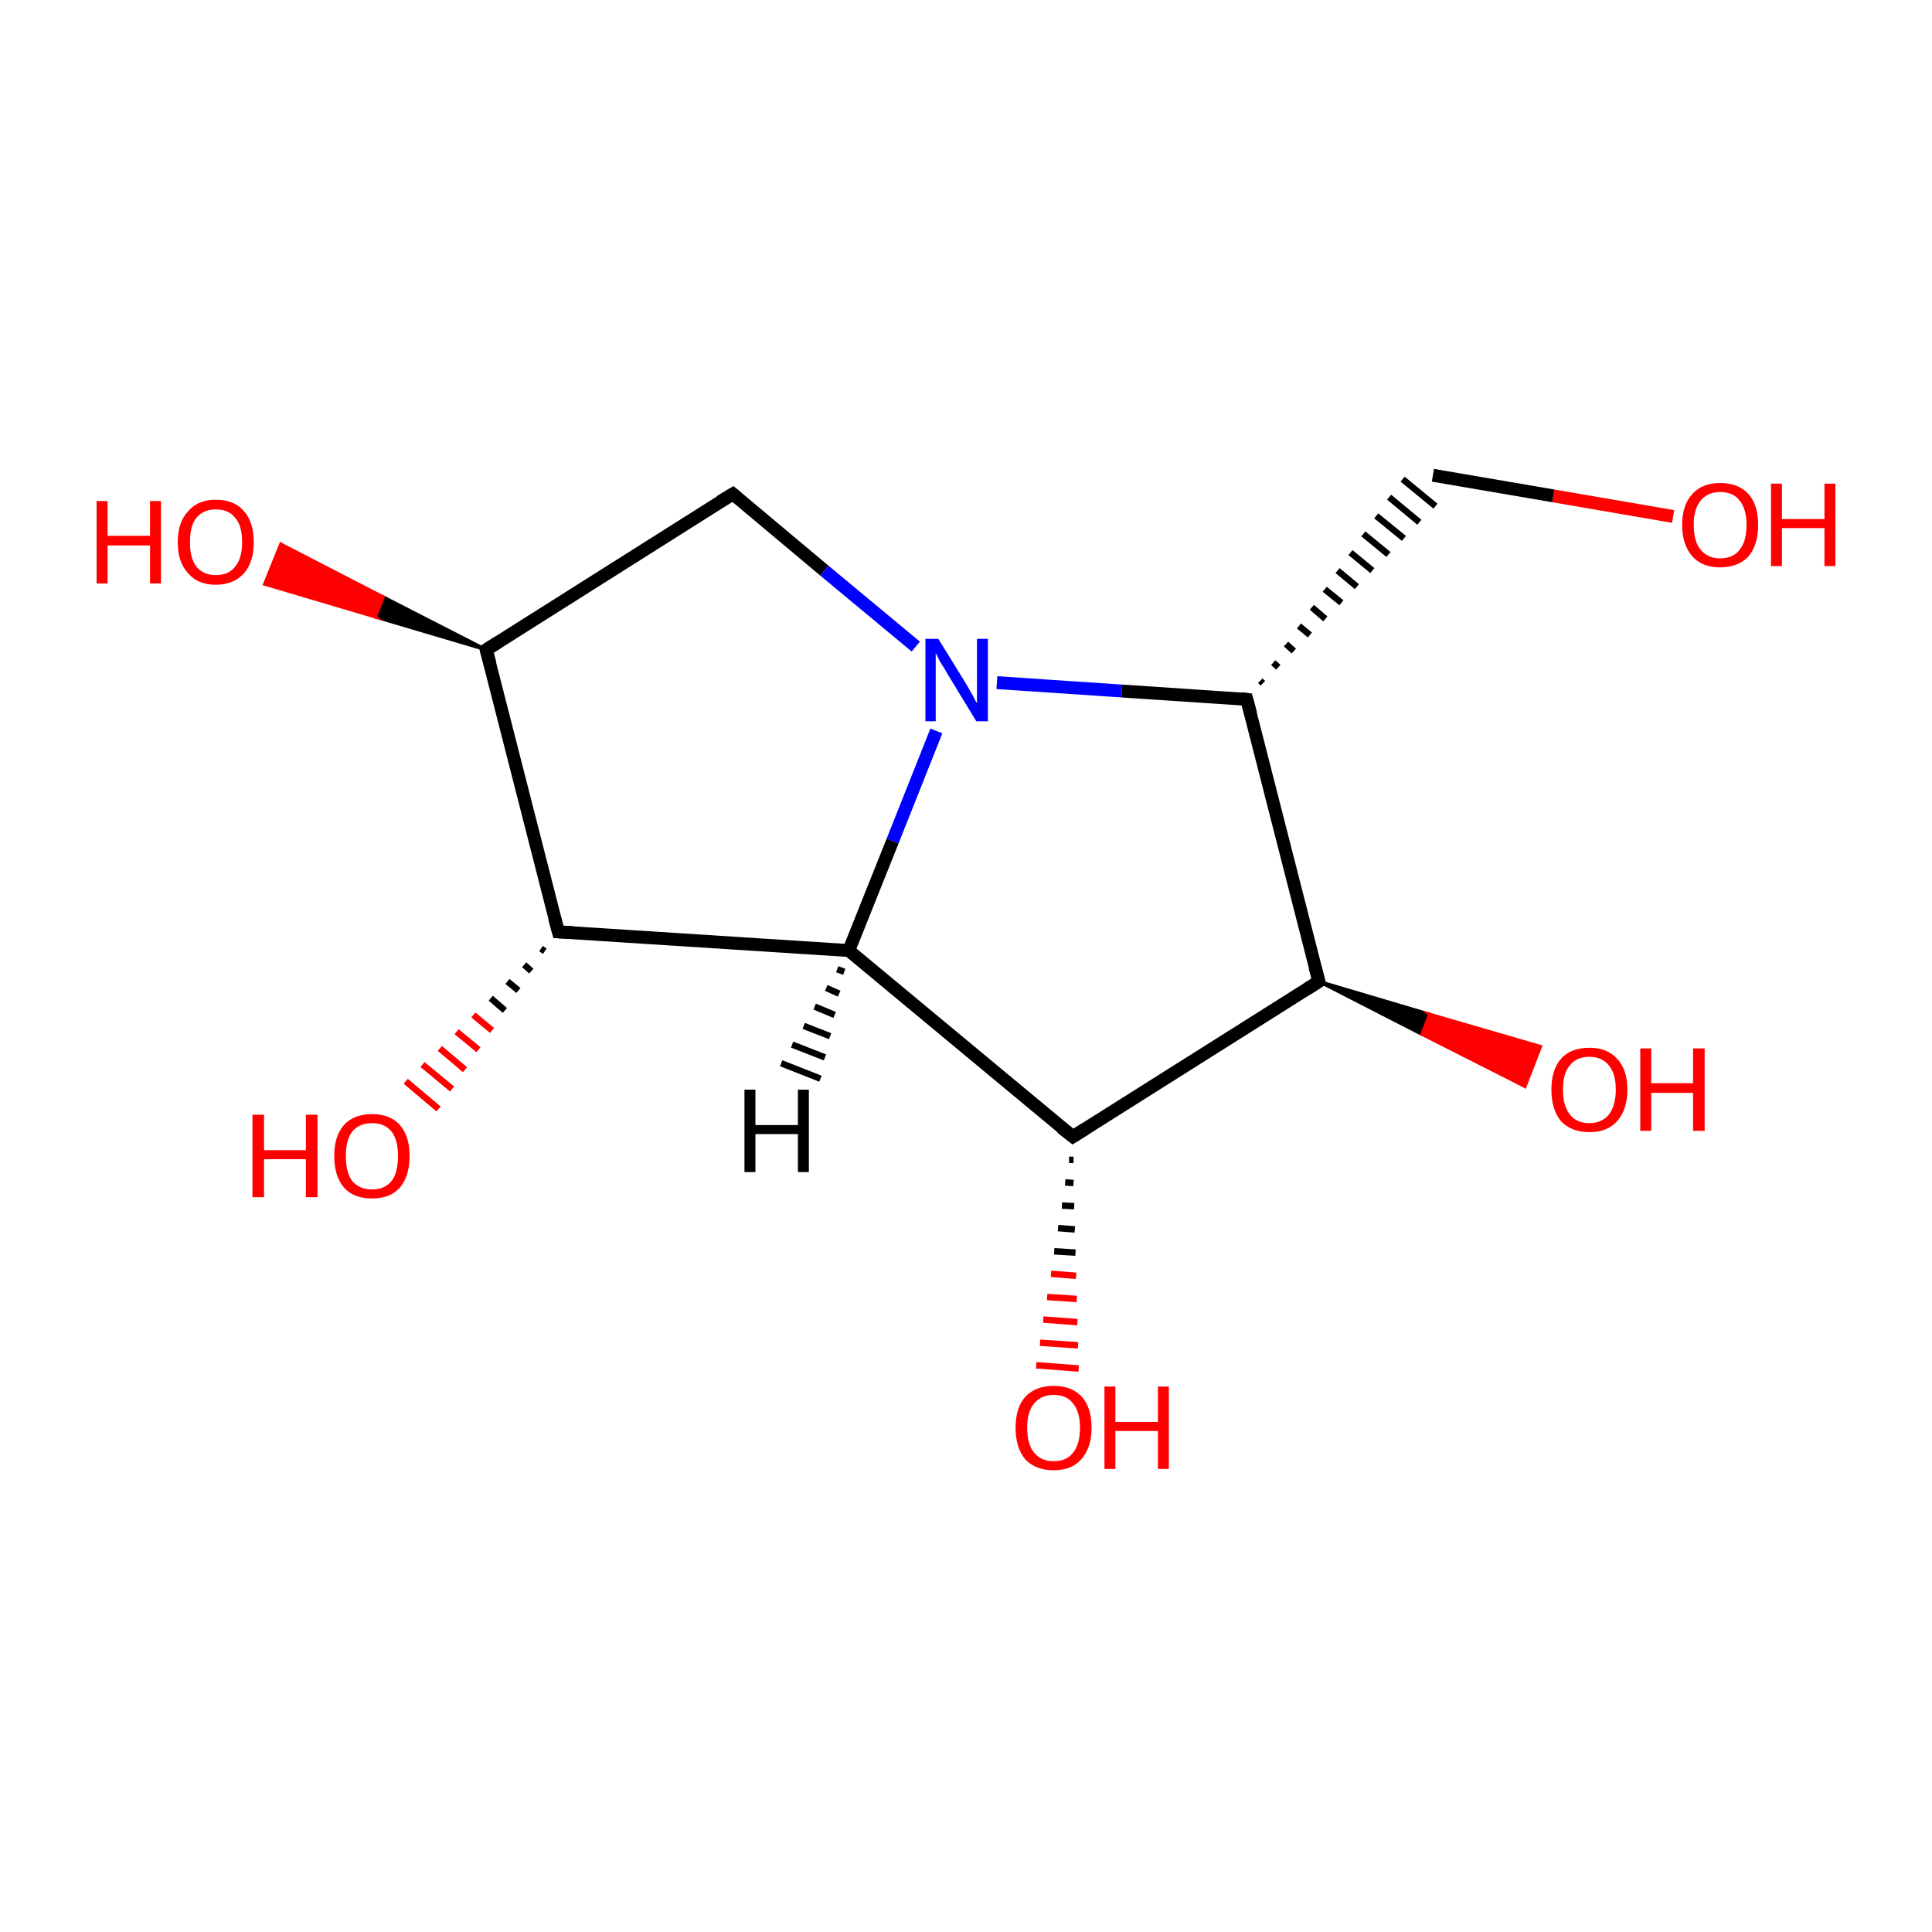 <?xml version='1.0' encoding='iso-8859-1'?>
<svg version='1.1' baseProfile='full'
              xmlns='http://www.w3.org/2000/svg'
                      xmlns:rdkit='http://www.rdkit.org/xml'
                      xmlns:xlink='http://www.w3.org/1999/xlink'
                  xml:space='preserve'
width='300px' height='300px' viewBox='0 0 300 300'>
<!-- END OF HEADER -->
<rect style='opacity:1.0;fill:#FFFFFF;stroke:none' width='300.0' height='300.0' x='0.0' y='0.0'> </rect>
<path class='bond-0 atom-0 atom-1' d='M 259.8,80.2 L 241.2,77.0' style='fill:none;fill-rule:evenodd;stroke:#FF0000;stroke-width:2.0px;stroke-linecap:butt;stroke-linejoin:miter;stroke-opacity:1' />
<path class='bond-0 atom-0 atom-1' d='M 241.2,77.0 L 222.5,73.8' style='fill:none;fill-rule:evenodd;stroke:#000000;stroke-width:2.0px;stroke-linecap:butt;stroke-linejoin:miter;stroke-opacity:1' />
<path class='bond-1 atom-2 atom-1' d='M 196.1,106.1 L 195.7,105.7' style='fill:none;fill-rule:evenodd;stroke:#000000;stroke-width:1.0px;stroke-linecap:butt;stroke-linejoin:miter;stroke-opacity:1' />
<path class='bond-1 atom-2 atom-1' d='M 198.5,103.6 L 197.7,102.9' style='fill:none;fill-rule:evenodd;stroke:#000000;stroke-width:1.0px;stroke-linecap:butt;stroke-linejoin:miter;stroke-opacity:1' />
<path class='bond-1 atom-2 atom-1' d='M 200.9,101.1 L 199.7,100.0' style='fill:none;fill-rule:evenodd;stroke:#000000;stroke-width:1.0px;stroke-linecap:butt;stroke-linejoin:miter;stroke-opacity:1' />
<path class='bond-1 atom-2 atom-1' d='M 203.4,98.6 L 201.7,97.2' style='fill:none;fill-rule:evenodd;stroke:#000000;stroke-width:1.0px;stroke-linecap:butt;stroke-linejoin:miter;stroke-opacity:1' />
<path class='bond-1 atom-2 atom-1' d='M 205.8,96.1 L 203.7,94.3' style='fill:none;fill-rule:evenodd;stroke:#000000;stroke-width:1.0px;stroke-linecap:butt;stroke-linejoin:miter;stroke-opacity:1' />
<path class='bond-1 atom-2 atom-1' d='M 208.3,93.6 L 205.7,91.5' style='fill:none;fill-rule:evenodd;stroke:#000000;stroke-width:1.0px;stroke-linecap:butt;stroke-linejoin:miter;stroke-opacity:1' />
<path class='bond-1 atom-2 atom-1' d='M 210.7,91.1 L 207.7,88.6' style='fill:none;fill-rule:evenodd;stroke:#000000;stroke-width:1.0px;stroke-linecap:butt;stroke-linejoin:miter;stroke-opacity:1' />
<path class='bond-1 atom-2 atom-1' d='M 213.1,88.6 L 209.7,85.8' style='fill:none;fill-rule:evenodd;stroke:#000000;stroke-width:1.0px;stroke-linecap:butt;stroke-linejoin:miter;stroke-opacity:1' />
<path class='bond-1 atom-2 atom-1' d='M 215.6,86.1 L 211.7,82.9' style='fill:none;fill-rule:evenodd;stroke:#000000;stroke-width:1.0px;stroke-linecap:butt;stroke-linejoin:miter;stroke-opacity:1' />
<path class='bond-1 atom-2 atom-1' d='M 218.0,83.6 L 213.7,80.1' style='fill:none;fill-rule:evenodd;stroke:#000000;stroke-width:1.0px;stroke-linecap:butt;stroke-linejoin:miter;stroke-opacity:1' />
<path class='bond-1 atom-2 atom-1' d='M 220.4,81.1 L 215.7,77.2' style='fill:none;fill-rule:evenodd;stroke:#000000;stroke-width:1.0px;stroke-linecap:butt;stroke-linejoin:miter;stroke-opacity:1' />
<path class='bond-1 atom-2 atom-1' d='M 222.9,78.6 L 217.8,74.4' style='fill:none;fill-rule:evenodd;stroke:#000000;stroke-width:1.0px;stroke-linecap:butt;stroke-linejoin:miter;stroke-opacity:1' />
<path class='bond-2 atom-2 atom-3' d='M 193.6,108.6 L 204.8,152.4' style='fill:none;fill-rule:evenodd;stroke:#000000;stroke-width:2.0px;stroke-linecap:butt;stroke-linejoin:miter;stroke-opacity:1' />
<path class='bond-3 atom-3 atom-4' d='M 204.8,152.4 L 222.0,157.5 L 220.8,160.6 Z' style='fill:#000000;fill-rule:evenodd;fill-opacity:1;stroke:#000000;stroke-width:0.5px;stroke-linecap:butt;stroke-linejoin:miter;stroke-miterlimit:10;stroke-opacity:1;' />
<path class='bond-3 atom-3 atom-4' d='M 222.0,157.5 L 236.8,168.7 L 239.2,162.5 Z' style='fill:#FF0000;fill-rule:evenodd;fill-opacity:1;stroke:#FF0000;stroke-width:0.5px;stroke-linecap:butt;stroke-linejoin:miter;stroke-miterlimit:10;stroke-opacity:1;' />
<path class='bond-3 atom-3 atom-4' d='M 222.0,157.5 L 220.8,160.6 L 236.8,168.7 Z' style='fill:#FF0000;fill-rule:evenodd;fill-opacity:1;stroke:#FF0000;stroke-width:0.5px;stroke-linecap:butt;stroke-linejoin:miter;stroke-miterlimit:10;stroke-opacity:1;' />
<path class='bond-4 atom-3 atom-5' d='M 204.8,152.4 L 166.6,176.5' style='fill:none;fill-rule:evenodd;stroke:#000000;stroke-width:2.0px;stroke-linecap:butt;stroke-linejoin:miter;stroke-opacity:1' />
<path class='bond-5 atom-5 atom-6' d='M 166.7,180.1 L 166.0,180.1' style='fill:none;fill-rule:evenodd;stroke:#000000;stroke-width:1.0px;stroke-linecap:butt;stroke-linejoin:miter;stroke-opacity:1' />
<path class='bond-5 atom-5 atom-6' d='M 166.7,183.7 L 165.4,183.6' style='fill:none;fill-rule:evenodd;stroke:#000000;stroke-width:1.0px;stroke-linecap:butt;stroke-linejoin:miter;stroke-opacity:1' />
<path class='bond-5 atom-5 atom-6' d='M 166.8,187.3 L 164.9,187.2' style='fill:none;fill-rule:evenodd;stroke:#000000;stroke-width:1.0px;stroke-linecap:butt;stroke-linejoin:miter;stroke-opacity:1' />
<path class='bond-5 atom-5 atom-6' d='M 166.9,190.9 L 164.3,190.7' style='fill:none;fill-rule:evenodd;stroke:#000000;stroke-width:1.0px;stroke-linecap:butt;stroke-linejoin:miter;stroke-opacity:1' />
<path class='bond-5 atom-5 atom-6' d='M 167.0,194.5 L 163.7,194.3' style='fill:none;fill-rule:evenodd;stroke:#000000;stroke-width:1.0px;stroke-linecap:butt;stroke-linejoin:miter;stroke-opacity:1' />
<path class='bond-5 atom-5 atom-6' d='M 167.1,198.1 L 163.2,197.8' style='fill:none;fill-rule:evenodd;stroke:#FF0000;stroke-width:1.0px;stroke-linecap:butt;stroke-linejoin:miter;stroke-opacity:1' />
<path class='bond-5 atom-5 atom-6' d='M 167.2,201.7 L 162.6,201.4' style='fill:none;fill-rule:evenodd;stroke:#FF0000;stroke-width:1.0px;stroke-linecap:butt;stroke-linejoin:miter;stroke-opacity:1' />
<path class='bond-5 atom-5 atom-6' d='M 167.3,205.3 L 162.0,204.9' style='fill:none;fill-rule:evenodd;stroke:#FF0000;stroke-width:1.0px;stroke-linecap:butt;stroke-linejoin:miter;stroke-opacity:1' />
<path class='bond-5 atom-5 atom-6' d='M 167.4,208.9 L 161.5,208.5' style='fill:none;fill-rule:evenodd;stroke:#FF0000;stroke-width:1.0px;stroke-linecap:butt;stroke-linejoin:miter;stroke-opacity:1' />
<path class='bond-5 atom-5 atom-6' d='M 167.5,212.5 L 160.9,212.0' style='fill:none;fill-rule:evenodd;stroke:#FF0000;stroke-width:1.0px;stroke-linecap:butt;stroke-linejoin:miter;stroke-opacity:1' />
<path class='bond-6 atom-5 atom-7' d='M 166.6,176.5 L 131.8,147.6' style='fill:none;fill-rule:evenodd;stroke:#000000;stroke-width:2.0px;stroke-linecap:butt;stroke-linejoin:miter;stroke-opacity:1' />
<path class='bond-7 atom-7 atom-8' d='M 131.8,147.6 L 86.7,144.7' style='fill:none;fill-rule:evenodd;stroke:#000000;stroke-width:2.0px;stroke-linecap:butt;stroke-linejoin:miter;stroke-opacity:1' />
<path class='bond-8 atom-8 atom-9' d='M 84.6,147.7 L 84.0,147.3' style='fill:none;fill-rule:evenodd;stroke:#000000;stroke-width:1.0px;stroke-linecap:butt;stroke-linejoin:miter;stroke-opacity:1' />
<path class='bond-8 atom-8 atom-9' d='M 82.5,150.8 L 81.4,149.8' style='fill:none;fill-rule:evenodd;stroke:#000000;stroke-width:1.0px;stroke-linecap:butt;stroke-linejoin:miter;stroke-opacity:1' />
<path class='bond-8 atom-8 atom-9' d='M 80.5,153.8 L 78.8,152.4' style='fill:none;fill-rule:evenodd;stroke:#000000;stroke-width:1.0px;stroke-linecap:butt;stroke-linejoin:miter;stroke-opacity:1' />
<path class='bond-8 atom-8 atom-9' d='M 78.4,156.9 L 76.2,155.0' style='fill:none;fill-rule:evenodd;stroke:#000000;stroke-width:1.0px;stroke-linecap:butt;stroke-linejoin:miter;stroke-opacity:1' />
<path class='bond-8 atom-8 atom-9' d='M 76.4,160.0 L 73.5,157.6' style='fill:none;fill-rule:evenodd;stroke:#FF0000;stroke-width:1.0px;stroke-linecap:butt;stroke-linejoin:miter;stroke-opacity:1' />
<path class='bond-8 atom-8 atom-9' d='M 74.3,163.0 L 70.9,160.2' style='fill:none;fill-rule:evenodd;stroke:#FF0000;stroke-width:1.0px;stroke-linecap:butt;stroke-linejoin:miter;stroke-opacity:1' />
<path class='bond-8 atom-8 atom-9' d='M 72.2,166.1 L 68.3,162.8' style='fill:none;fill-rule:evenodd;stroke:#FF0000;stroke-width:1.0px;stroke-linecap:butt;stroke-linejoin:miter;stroke-opacity:1' />
<path class='bond-8 atom-8 atom-9' d='M 70.2,169.1 L 65.6,165.3' style='fill:none;fill-rule:evenodd;stroke:#FF0000;stroke-width:1.0px;stroke-linecap:butt;stroke-linejoin:miter;stroke-opacity:1' />
<path class='bond-8 atom-8 atom-9' d='M 68.1,172.2 L 63.0,167.9' style='fill:none;fill-rule:evenodd;stroke:#FF0000;stroke-width:1.0px;stroke-linecap:butt;stroke-linejoin:miter;stroke-opacity:1' />
<path class='bond-9 atom-8 atom-10' d='M 86.7,144.7 L 75.5,100.9' style='fill:none;fill-rule:evenodd;stroke:#000000;stroke-width:2.0px;stroke-linecap:butt;stroke-linejoin:miter;stroke-opacity:1' />
<path class='bond-10 atom-10 atom-11' d='M 75.5,100.9 L 58.3,95.8 L 59.5,92.7 Z' style='fill:#000000;fill-rule:evenodd;fill-opacity:1;stroke:#000000;stroke-width:0.5px;stroke-linecap:butt;stroke-linejoin:miter;stroke-miterlimit:10;stroke-opacity:1;' />
<path class='bond-10 atom-10 atom-11' d='M 58.3,95.8 L 43.6,84.5 L 41.1,90.7 Z' style='fill:#FF0000;fill-rule:evenodd;fill-opacity:1;stroke:#FF0000;stroke-width:0.5px;stroke-linecap:butt;stroke-linejoin:miter;stroke-miterlimit:10;stroke-opacity:1;' />
<path class='bond-10 atom-10 atom-11' d='M 58.3,95.8 L 59.5,92.7 L 43.6,84.5 Z' style='fill:#FF0000;fill-rule:evenodd;fill-opacity:1;stroke:#FF0000;stroke-width:0.5px;stroke-linecap:butt;stroke-linejoin:miter;stroke-miterlimit:10;stroke-opacity:1;' />
<path class='bond-11 atom-10 atom-12' d='M 75.5,100.9 L 113.8,76.7' style='fill:none;fill-rule:evenodd;stroke:#000000;stroke-width:2.0px;stroke-linecap:butt;stroke-linejoin:miter;stroke-opacity:1' />
<path class='bond-12 atom-12 atom-13' d='M 113.8,76.7 L 128.0,88.6' style='fill:none;fill-rule:evenodd;stroke:#000000;stroke-width:2.0px;stroke-linecap:butt;stroke-linejoin:miter;stroke-opacity:1' />
<path class='bond-12 atom-12 atom-13' d='M 128.0,88.6 L 142.2,100.4' style='fill:none;fill-rule:evenodd;stroke:#0000FF;stroke-width:2.0px;stroke-linecap:butt;stroke-linejoin:miter;stroke-opacity:1' />
<path class='bond-13 atom-13 atom-2' d='M 154.8,106.0 L 174.2,107.3' style='fill:none;fill-rule:evenodd;stroke:#0000FF;stroke-width:2.0px;stroke-linecap:butt;stroke-linejoin:miter;stroke-opacity:1' />
<path class='bond-13 atom-13 atom-2' d='M 174.2,107.3 L 193.6,108.6' style='fill:none;fill-rule:evenodd;stroke:#000000;stroke-width:2.0px;stroke-linecap:butt;stroke-linejoin:miter;stroke-opacity:1' />
<path class='bond-14 atom-13 atom-7' d='M 145.4,113.5 L 138.6,130.6' style='fill:none;fill-rule:evenodd;stroke:#0000FF;stroke-width:2.0px;stroke-linecap:butt;stroke-linejoin:miter;stroke-opacity:1' />
<path class='bond-14 atom-13 atom-7' d='M 138.6,130.6 L 131.8,147.6' style='fill:none;fill-rule:evenodd;stroke:#000000;stroke-width:2.0px;stroke-linecap:butt;stroke-linejoin:miter;stroke-opacity:1' />
<path class='bond-15 atom-7 atom-14' d='M 131.1,150.9 L 130.0,150.5' style='fill:none;fill-rule:evenodd;stroke:#000000;stroke-width:1.0px;stroke-linecap:butt;stroke-linejoin:miter;stroke-opacity:1' />
<path class='bond-15 atom-7 atom-14' d='M 130.3,154.3 L 128.3,153.4' style='fill:none;fill-rule:evenodd;stroke:#000000;stroke-width:1.0px;stroke-linecap:butt;stroke-linejoin:miter;stroke-opacity:1' />
<path class='bond-15 atom-7 atom-14' d='M 129.6,157.6 L 126.5,156.3' style='fill:none;fill-rule:evenodd;stroke:#000000;stroke-width:1.0px;stroke-linecap:butt;stroke-linejoin:miter;stroke-opacity:1' />
<path class='bond-15 atom-7 atom-14' d='M 128.9,160.9 L 124.8,159.3' style='fill:none;fill-rule:evenodd;stroke:#000000;stroke-width:1.0px;stroke-linecap:butt;stroke-linejoin:miter;stroke-opacity:1' />
<path class='bond-15 atom-7 atom-14' d='M 128.1,164.2 L 123.0,162.2' style='fill:none;fill-rule:evenodd;stroke:#000000;stroke-width:1.0px;stroke-linecap:butt;stroke-linejoin:miter;stroke-opacity:1' />
<path class='bond-15 atom-7 atom-14' d='M 127.4,167.5 L 121.3,165.1' style='fill:none;fill-rule:evenodd;stroke:#000000;stroke-width:1.0px;stroke-linecap:butt;stroke-linejoin:miter;stroke-opacity:1' />
<path d='M 194.2,110.8 L 193.6,108.6 L 192.7,108.5' style='fill:none;stroke:#000000;stroke-width:2.0px;stroke-linecap:butt;stroke-linejoin:miter;stroke-miterlimit:10;stroke-opacity:1;' />
<path d='M 204.2,150.2 L 204.8,152.4 L 202.9,153.6' style='fill:none;stroke:#000000;stroke-width:2.0px;stroke-linecap:butt;stroke-linejoin:miter;stroke-miterlimit:10;stroke-opacity:1;' />
<path d='M 168.5,175.3 L 166.6,176.5 L 164.8,175.1' style='fill:none;stroke:#000000;stroke-width:2.0px;stroke-linecap:butt;stroke-linejoin:miter;stroke-miterlimit:10;stroke-opacity:1;' />
<path d='M 88.9,144.8 L 86.7,144.7 L 86.1,142.5' style='fill:none;stroke:#000000;stroke-width:2.0px;stroke-linecap:butt;stroke-linejoin:miter;stroke-miterlimit:10;stroke-opacity:1;' />
<path d='M 76.1,103.1 L 75.5,100.9 L 77.4,99.7' style='fill:none;stroke:#000000;stroke-width:2.0px;stroke-linecap:butt;stroke-linejoin:miter;stroke-miterlimit:10;stroke-opacity:1;' />
<path d='M 111.8,77.9 L 113.8,76.7 L 114.5,77.3' style='fill:none;stroke:#000000;stroke-width:2.0px;stroke-linecap:butt;stroke-linejoin:miter;stroke-miterlimit:10;stroke-opacity:1;' />
<path class='atom-0' d='M 261.2 81.5
Q 261.2 78.4, 262.8 76.7
Q 264.3 75.0, 267.1 75.0
Q 269.9 75.0, 271.5 76.7
Q 273.0 78.4, 273.0 81.5
Q 273.0 84.6, 271.5 86.4
Q 269.9 88.1, 267.1 88.1
Q 264.3 88.1, 262.8 86.4
Q 261.2 84.6, 261.2 81.5
M 267.1 86.7
Q 269.1 86.7, 270.1 85.4
Q 271.2 84.1, 271.2 81.5
Q 271.2 79.0, 270.1 77.7
Q 269.1 76.4, 267.1 76.4
Q 265.2 76.4, 264.1 77.7
Q 263.0 79.0, 263.0 81.5
Q 263.0 84.1, 264.1 85.4
Q 265.2 86.7, 267.1 86.7
' fill='#FF0000'/>
<path class='atom-0' d='M 275.0 75.1
L 276.7 75.1
L 276.7 80.6
L 283.3 80.6
L 283.3 75.1
L 285.0 75.1
L 285.0 87.9
L 283.3 87.9
L 283.3 82.0
L 276.7 82.0
L 276.7 87.9
L 275.0 87.9
L 275.0 75.1
' fill='#FF0000'/>
<path class='atom-4' d='M 240.9 169.2
Q 240.9 166.1, 242.4 164.4
Q 243.9 162.7, 246.8 162.7
Q 249.6 162.7, 251.1 164.4
Q 252.7 166.1, 252.7 169.2
Q 252.7 172.3, 251.1 174.1
Q 249.6 175.8, 246.8 175.8
Q 244.0 175.8, 242.4 174.1
Q 240.9 172.3, 240.9 169.2
M 246.8 174.4
Q 248.7 174.4, 249.8 173.1
Q 250.9 171.7, 250.9 169.2
Q 250.9 166.7, 249.8 165.4
Q 248.7 164.1, 246.8 164.1
Q 244.8 164.1, 243.8 165.4
Q 242.7 166.6, 242.7 169.2
Q 242.7 171.8, 243.8 173.1
Q 244.8 174.4, 246.8 174.4
' fill='#FF0000'/>
<path class='atom-4' d='M 254.7 162.8
L 256.4 162.8
L 256.4 168.2
L 262.9 168.2
L 262.9 162.8
L 264.7 162.8
L 264.7 175.6
L 262.9 175.6
L 262.9 169.7
L 256.4 169.7
L 256.4 175.6
L 254.7 175.6
L 254.7 162.8
' fill='#FF0000'/>
<path class='atom-6' d='M 157.7 221.7
Q 157.7 218.6, 159.2 216.9
Q 160.8 215.2, 163.6 215.2
Q 166.4 215.2, 168.0 216.9
Q 169.5 218.6, 169.5 221.7
Q 169.5 224.8, 167.9 226.6
Q 166.4 228.3, 163.6 228.3
Q 160.8 228.3, 159.2 226.6
Q 157.7 224.8, 157.7 221.7
M 163.6 226.9
Q 165.6 226.9, 166.6 225.6
Q 167.7 224.3, 167.7 221.7
Q 167.7 219.2, 166.6 217.9
Q 165.6 216.6, 163.6 216.6
Q 161.7 216.6, 160.6 217.9
Q 159.5 219.2, 159.5 221.7
Q 159.5 224.3, 160.6 225.6
Q 161.7 226.9, 163.6 226.9
' fill='#FF0000'/>
<path class='atom-6' d='M 171.5 215.3
L 173.2 215.3
L 173.2 220.8
L 179.8 220.8
L 179.8 215.3
L 181.5 215.3
L 181.5 228.1
L 179.8 228.1
L 179.8 222.2
L 173.2 222.2
L 173.2 228.1
L 171.5 228.1
L 171.5 215.3
' fill='#FF0000'/>
<path class='atom-9' d='M 39.2 173.1
L 41.0 173.1
L 41.0 178.6
L 47.5 178.6
L 47.5 173.1
L 49.3 173.1
L 49.3 185.9
L 47.5 185.9
L 47.5 180.0
L 41.0 180.0
L 41.0 185.9
L 39.2 185.9
L 39.2 173.1
' fill='#FF0000'/>
<path class='atom-9' d='M 51.9 179.5
Q 51.9 176.4, 53.4 174.7
Q 54.9 173.0, 57.8 173.0
Q 60.6 173.0, 62.1 174.7
Q 63.6 176.4, 63.6 179.5
Q 63.6 182.6, 62.1 184.4
Q 60.6 186.1, 57.8 186.1
Q 54.9 186.1, 53.4 184.4
Q 51.9 182.6, 51.9 179.5
M 57.8 184.7
Q 59.7 184.7, 60.8 183.4
Q 61.8 182.1, 61.8 179.5
Q 61.8 177.0, 60.8 175.7
Q 59.7 174.4, 57.8 174.4
Q 55.8 174.4, 54.7 175.7
Q 53.7 177.0, 53.7 179.5
Q 53.7 182.1, 54.7 183.4
Q 55.8 184.7, 57.8 184.7
' fill='#FF0000'/>
<path class='atom-11' d='M 15.0 77.8
L 16.7 77.8
L 16.7 83.2
L 23.3 83.2
L 23.3 77.8
L 25.0 77.8
L 25.0 90.6
L 23.3 90.6
L 23.3 84.7
L 16.7 84.7
L 16.7 90.6
L 15.0 90.6
L 15.0 77.8
' fill='#FF0000'/>
<path class='atom-11' d='M 27.6 84.2
Q 27.6 81.1, 29.2 79.4
Q 30.7 77.6, 33.5 77.6
Q 36.4 77.6, 37.9 79.4
Q 39.4 81.1, 39.4 84.2
Q 39.4 87.3, 37.9 89.0
Q 36.3 90.8, 33.5 90.8
Q 30.7 90.8, 29.2 89.0
Q 27.6 87.3, 27.6 84.2
M 33.5 89.3
Q 35.5 89.3, 36.5 88.0
Q 37.6 86.7, 37.6 84.2
Q 37.6 81.6, 36.5 80.4
Q 35.5 79.1, 33.5 79.1
Q 31.6 79.1, 30.5 80.4
Q 29.5 81.6, 29.5 84.2
Q 29.5 86.7, 30.5 88.0
Q 31.6 89.3, 33.5 89.3
' fill='#FF0000'/>
<path class='atom-13' d='M 145.7 99.2
L 149.9 106.0
Q 150.3 106.7, 151.0 107.9
Q 151.6 109.1, 151.7 109.2
L 151.7 99.2
L 153.4 99.2
L 153.4 112.0
L 151.6 112.0
L 147.1 104.6
Q 146.6 103.7, 146.0 102.8
Q 145.5 101.8, 145.3 101.4
L 145.3 112.0
L 143.7 112.0
L 143.7 99.2
L 145.7 99.2
' fill='#0000FF'/>
<path class='atom-14' d='M 115.6 169.2
L 117.3 169.2
L 117.3 174.7
L 123.9 174.7
L 123.9 169.2
L 125.6 169.2
L 125.6 182.0
L 123.9 182.0
L 123.9 176.1
L 117.3 176.1
L 117.3 182.0
L 115.6 182.0
L 115.6 169.2
' fill='#000000'/>
</svg>
